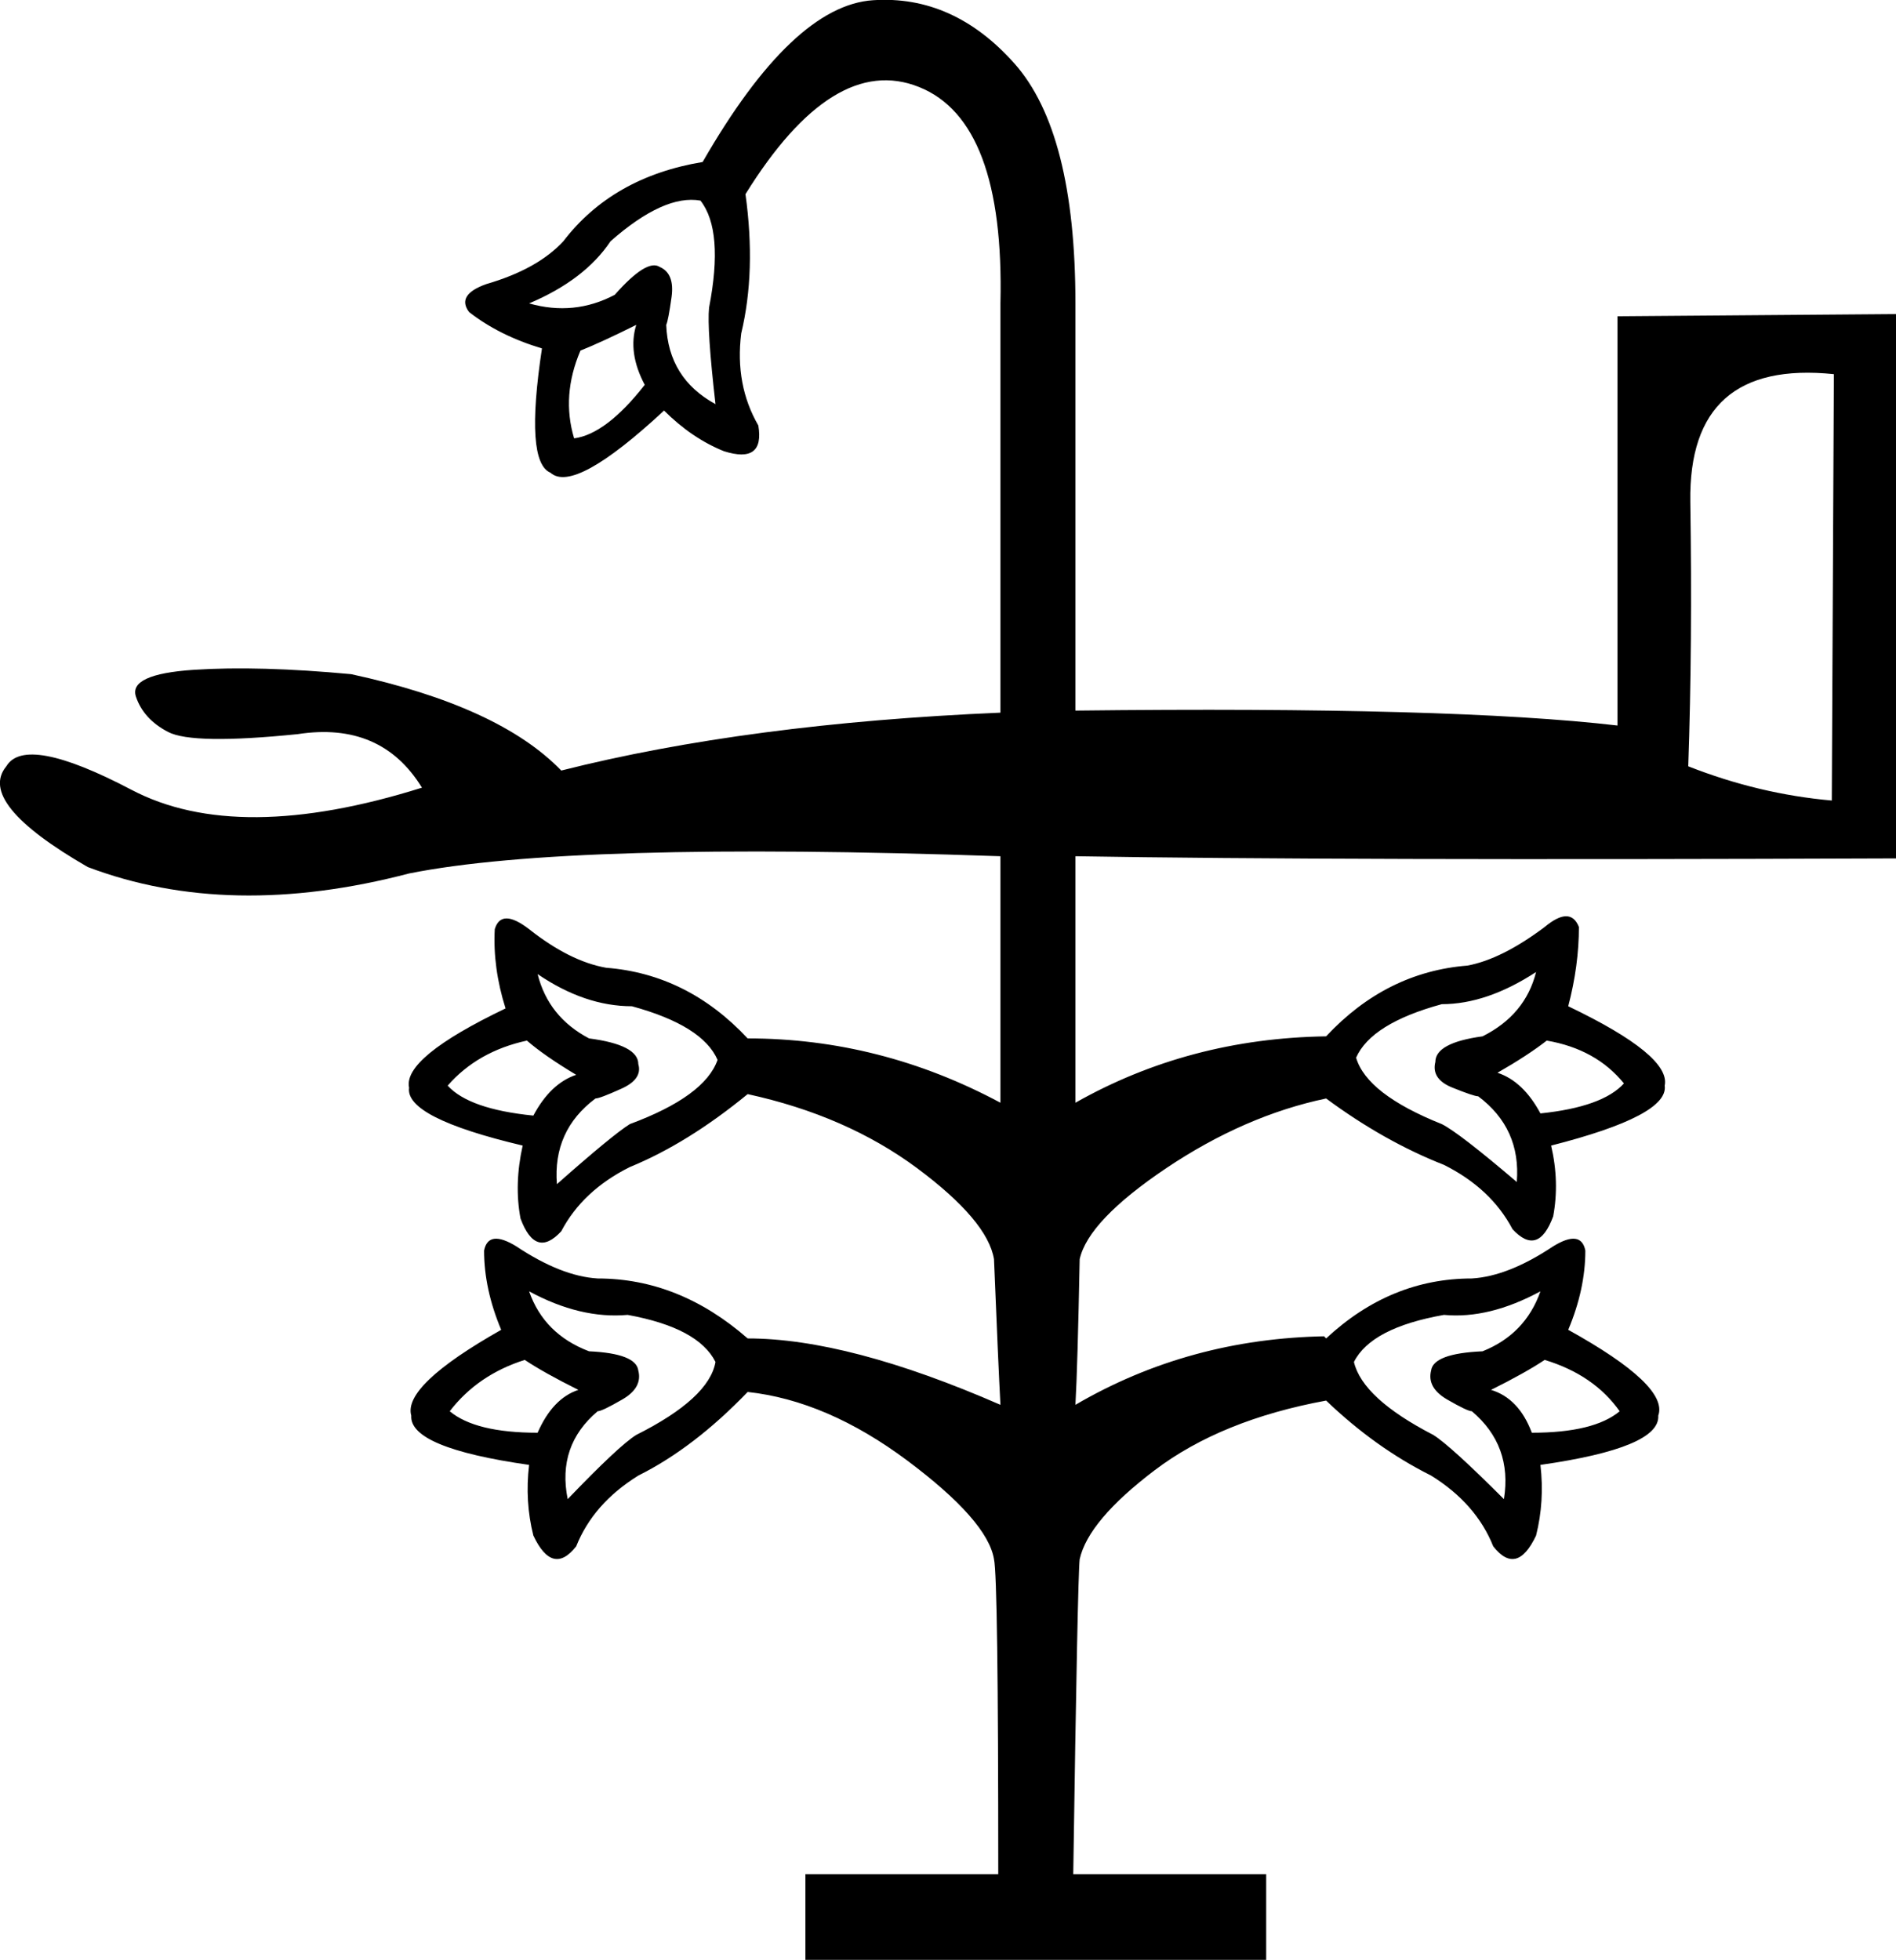 <?xml version="1.0" encoding="UTF-8" standalone="no"?>
<svg
   xmlns:dc="http://purl.org/dc/elements/1.1/"
   xmlns:cc="http://web.resource.org/cc/"
   xmlns:rdf="http://www.w3.org/1999/02/22-rdf-syntax-ns#"
   xmlns:svg="http://www.w3.org/2000/svg"
   xmlns="http://www.w3.org/2000/svg"
   xmlns:sodipodi="http://inkscape.sourceforge.net/DTD/sodipodi-0.dtd"
   xmlns:inkscape="http://www.inkscape.org/namespaces/inkscape"
   width="17.394"
   height="17.977"
   id="svg1949"
   sodipodi:version="0.32"
   inkscape:version="0.43"
   sodipodi:docname="US22M27C.svg"
   sodipodi:docbase="C:\Program Files\JSesh\fonts\envoi23_SR">
  <defs
     id="defs1954" />
  <sodipodi:namedview
     inkscape:window-height="542"
     inkscape:window-width="811"
     inkscape:pageshadow="2"
     inkscape:pageopacity="0.0"
     borderopacity="1.0"
     bordercolor="#666666"
     pagecolor="#ffffff"
     id="base"
     inkscape:zoom="20.748253"
     inkscape:cx="8.6972418"
     inkscape:cy="8.9887085"
     inkscape:window-x="66"
     inkscape:window-y="87"
     inkscape:current-layer="svg1949" />
  <path
     style="fill:#000000; stroke:none"
     d=" M 4.932 8.935  Q 5.031 9.329 5.404 9.525  Q 5.856 9.584 5.856 9.761  Q 5.896 9.899 5.699 9.987  Q 5.502 10.076 5.463 10.076  Q 5.07 10.37 5.109 10.862  Q 5.62 10.41 5.778 10.311  Q 6.466 10.056 6.583 9.722  Q 6.446 9.407 5.797 9.23  Q 5.365 9.23 4.932 8.935  Z  M 4.834 9.545  Q 4.382 9.643 4.107 9.958  Q 4.303 10.174 4.893 10.233  Q 5.05 9.938 5.286 9.859  Q 4.991 9.682 4.834 9.545  Z  M 4.854 11.845  Q 4.991 12.238 5.404 12.395  Q 5.837 12.415 5.856 12.572  Q 5.896 12.729 5.709 12.837  Q 5.522 12.945 5.483 12.945  Q 5.109 13.26 5.208 13.751  Q 5.679 13.26 5.837 13.162  Q 6.505 12.827 6.564 12.493  Q 6.407 12.179 5.758 12.061  Q 5.325 12.1 4.854 11.845  Z  M 4.814 12.474  Q 4.382 12.611 4.126 12.945  Q 4.362 13.142 4.932 13.142  Q 5.07 12.827 5.306 12.749  Q 4.991 12.592 4.814 12.474  Z  M 14.171 12.474  Q 13.994 12.592 13.679 12.749  Q 13.935 12.827 14.053 13.142  Q 14.623 13.142 14.859 12.945  Q 14.623 12.611 14.171 12.474  Z  M 14.132 11.845  Q 13.66 12.1 13.247 12.061  Q 12.579 12.179 12.421 12.493  Q 12.5 12.827 13.149 13.162  Q 13.306 13.26 13.797 13.751  Q 13.876 13.26 13.503 12.945  Q 13.463 12.945 13.276 12.837  Q 13.09 12.729 13.129 12.572  Q 13.149 12.415 13.601 12.395  Q 13.994 12.238 14.132 11.845  Z  M 14.19 9.545  Q 14.014 9.682 13.738 9.84  Q 13.974 9.918 14.132 10.213  Q 14.702 10.154 14.898 9.938  Q 14.643 9.623 14.19 9.545  Z  M 14.092 8.916  Q 13.64 9.211 13.227 9.211  Q 12.579 9.388 12.441 9.702  Q 12.539 10.036 13.227 10.311  Q 13.385 10.39 13.915 10.842  Q 13.955 10.351 13.561 10.056  Q 13.522 10.056 13.326 9.977  Q 13.129 9.899 13.168 9.741  Q 13.168 9.565 13.601 9.506  Q 13.994 9.309 14.092 8.916  Z  M 4.854 2.783  Q 5.267 2.901 5.64 2.704  Q 5.935 2.37 6.053 2.449  Q 6.19 2.508 6.161 2.724  Q 6.131 2.94 6.112 2.98  Q 6.131 3.471 6.564 3.707  Q 6.485 3.019 6.505 2.822  Q 6.642 2.115 6.426 1.84  Q 6.092 1.781 5.601 2.213  Q 5.365 2.567 4.854 2.783  Z  M 5.325 3.216  Q 5.149 3.628 5.267 4.021  Q 5.561 3.982 5.915 3.53  Q 5.758 3.235 5.837 2.98  Q 5.522 3.137 5.325 3.216  Z  M 9.866 6.518  Q 13.326 6.478 14.839 6.655  L 14.839 2.901  L 17.394 2.881  L 17.394 7.874  Q 12.225 7.894 9.866 7.854  L 9.866 10.115  Q 10.908 9.525 12.166 9.506  Q 12.716 8.916 13.463 8.857  Q 13.778 8.798 14.171 8.503  Q 14.407 8.306 14.485 8.503  Q 14.485 8.857 14.387 9.23  Q 15.331 9.682 15.272 9.958  Q 15.311 10.233 14.23 10.508  Q 14.308 10.842 14.249 11.157  Q 14.112 11.53 13.876 11.275  Q 13.679 10.901 13.247 10.685  Q 12.697 10.469 12.166 10.076  Q 11.419 10.233 10.701 10.714  Q 9.984 11.196 9.905 11.55  Q 9.886 12.533 9.866 12.886  Q 10.908 12.277 12.166 12.257  L 12.146 12.257  L 12.166 12.277  Q 12.756 11.727 13.503 11.727  Q 13.837 11.707 14.249 11.432  Q 14.505 11.275 14.544 11.471  Q 14.544 11.825 14.387 12.198  Q 15.311 12.71 15.213 12.985  Q 15.232 13.28 14.132 13.437  Q 14.171 13.771 14.092 14.085  Q 13.915 14.459 13.699 14.184  Q 13.542 13.791 13.129 13.535  Q 12.618 13.28 12.166 12.847  Q 11.203 13.024 10.593 13.486  Q 9.984 13.948 9.905 14.302  Q 9.886 14.479 9.846 17.191  L 11.616 17.191  L 11.616 17.977  L 7.389 17.977  L 7.389 17.191  L 9.158 17.191  Q 9.158 14.479 9.119 14.302  Q 9.06 13.948 8.323 13.397  Q 7.586 12.847 6.859 12.768  Q 6.367 13.28 5.856 13.535  Q 5.443 13.791 5.286 14.184  Q 5.07 14.459 4.893 14.085  Q 4.814 13.771 4.854 13.437  Q 3.753 13.28 3.773 12.985  Q 3.694 12.71 4.598 12.198  Q 4.441 11.825 4.441 11.471  Q 4.48 11.275 4.736 11.432  Q 5.149 11.707 5.483 11.727  Q 6.23 11.727 6.859 12.277  Q 7.783 12.277 9.178 12.886  Q 9.158 12.513 9.119 11.55  Q 9.06 11.196 8.412 10.714  Q 7.763 10.233 6.859 10.036  Q 6.308 10.488 5.778 10.705  Q 5.345 10.921 5.149 11.294  Q 4.913 11.55 4.775 11.176  Q 4.716 10.862 4.795 10.508  Q 3.714 10.252 3.753 9.977  Q 3.694 9.702 4.638 9.25  Q 4.52 8.877 4.539 8.523  Q 4.598 8.326 4.854 8.523  Q 5.227 8.818 5.561 8.877  Q 6.308 8.935 6.859 9.525  Q 8.077 9.525 9.178 10.115  L 9.178 7.854  Q 5.227 7.717 3.753 8.012  Q 2.102 8.444 0.805 7.953  Q -0.218 7.363 0.058 7.029  Q 0.234 6.734 1.207 7.245  Q 2.18 7.756 3.871 7.225  Q 3.497 6.616 2.731 6.734  Q 1.768 6.832 1.542 6.714  Q 1.316 6.596 1.247 6.39  Q 1.178 6.184 1.778 6.144  Q 2.377 6.105 3.222 6.184  Q 4.579 6.478 5.149 7.068  Q 6.859 6.636 9.178 6.537  L 9.178 2.783  Q 9.217 1.112 8.431 0.798  Q 7.645 0.483 6.839 1.781  Q 6.937 2.488 6.8 3.058  Q 6.741 3.53 6.957 3.903  Q 7.016 4.257 6.642 4.139  Q 6.348 4.021 6.092 3.766  Q 5.267 4.532 5.05 4.336  Q 4.814 4.238 4.972 3.196  Q 4.579 3.078 4.303 2.862  Q 4.185 2.704 4.461 2.606  Q 4.932 2.469 5.168 2.213  Q 5.62 1.623 6.446 1.486  Q 7.271 0.051 8.009 0.002  Q 8.746 -0.047 9.306 0.582  Q 9.866 1.211 9.866 2.783  L 9.866 6.518  Z  M 16.824 3.432  Q 15.488 3.294 15.507 4.601  Q 15.527 5.908 15.488 7.029  Q 16.136 7.284 16.805 7.343  L 16.824 3.432  Z "
     id="path1951" />
</svg>
